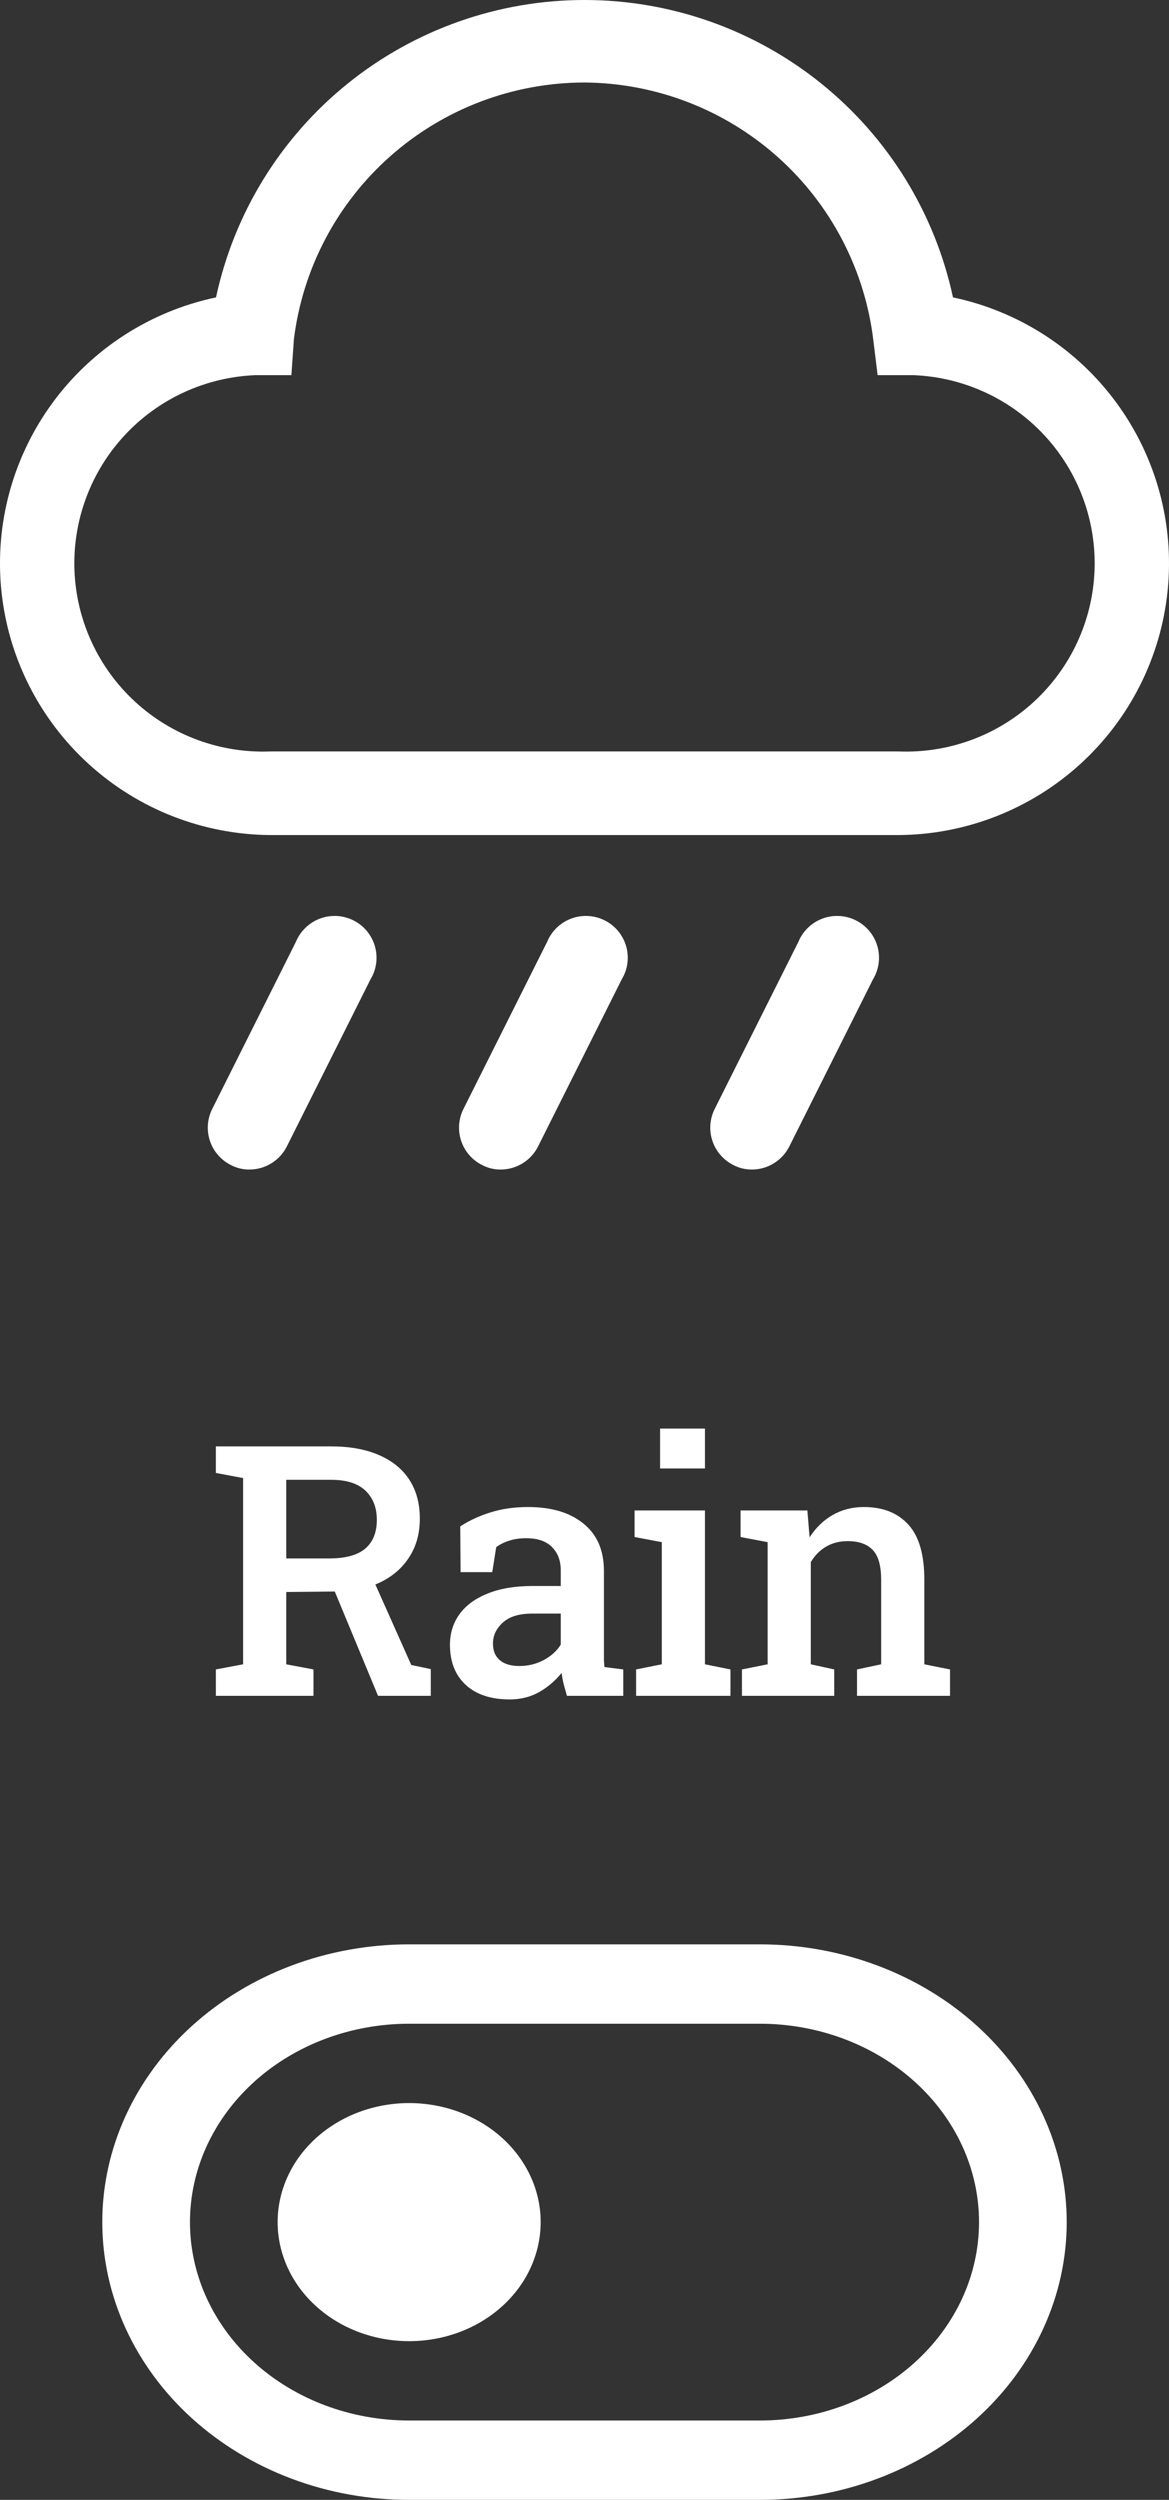 <svg width="80" height="171" viewBox="0 0 80 171" fill="none" xmlns="http://www.w3.org/2000/svg">
<rect x="0" y="0" width="80" height="171" fill="#333333" stroke="none"/>
<path d="M61.492 57.121H18.508C13.913 57.092 9.491 55.368 6.092 52.282C2.693 49.196 0.557 44.965 0.094 40.402C-0.368 35.839 0.877 31.266 3.588 27.564C6.299 23.861 10.287 21.289 14.783 20.343C16.02 14.585 19.198 9.424 23.788 5.722C28.377 2.02 34.099 0 40 0C45.901 0 51.623 2.02 56.212 5.722C60.802 9.424 63.98 14.585 65.217 20.343C69.713 21.289 73.701 23.861 76.412 27.564C79.124 31.266 80.368 35.839 79.906 40.402C79.443 44.965 77.307 49.196 73.908 52.282C70.509 55.368 66.087 57.092 61.492 57.121ZM40 5.643C35.11 5.648 30.391 7.435 26.729 10.669C23.066 13.902 20.714 18.36 20.113 23.203L19.941 25.662H17.477C14.057 25.799 10.831 27.286 8.51 29.796C6.188 32.306 4.961 35.633 5.097 39.046C5.234 42.46 6.724 45.679 9.239 47.996C11.754 50.313 15.088 51.538 18.508 51.401H61.492C64.912 51.538 68.246 50.313 70.761 47.996C73.276 45.679 74.766 42.46 74.903 39.046C75.039 35.633 73.812 32.306 71.49 29.796C69.169 27.286 65.943 25.799 62.523 25.662H60.059L59.772 23.317C59.2 18.473 56.875 14.004 53.234 10.749C49.593 7.495 44.887 5.679 40 5.643ZM34.269 80C33.819 80.005 33.376 79.897 32.979 79.685C32.304 79.342 31.793 78.747 31.557 78.029C31.32 77.311 31.379 76.528 31.718 75.853L37.45 64.413C37.601 64.05 37.826 63.722 38.11 63.45C38.395 63.178 38.732 62.967 39.102 62.83C39.471 62.694 39.865 62.635 40.258 62.658C40.652 62.68 41.036 62.783 41.388 62.961C41.74 63.138 42.051 63.386 42.302 63.689C42.553 63.992 42.739 64.343 42.849 64.721C42.958 65.099 42.987 65.495 42.936 65.885C42.885 66.275 42.754 66.65 42.55 66.987L36.819 78.427C36.581 78.898 36.217 79.295 35.767 79.573C35.316 79.85 34.798 79.998 34.269 80ZM51.462 80C51.013 80.005 50.569 79.897 50.173 79.685C49.498 79.342 48.986 78.747 48.75 78.029C48.514 77.311 48.572 76.528 48.912 75.853L54.643 64.413C54.794 64.05 55.019 63.722 55.304 63.45C55.588 63.178 55.925 62.967 56.295 62.83C56.665 62.694 57.058 62.635 57.452 62.658C57.845 62.68 58.23 62.783 58.581 62.961C58.933 63.138 59.244 63.386 59.496 63.689C59.747 63.992 59.933 64.343 60.042 64.721C60.151 65.099 60.181 65.495 60.13 65.885C60.078 66.275 59.947 66.65 59.744 66.987L54.013 78.427C53.775 78.898 53.41 79.295 52.96 79.573C52.51 79.85 51.991 79.998 51.462 80ZM17.076 80C16.626 80.005 16.182 79.897 15.786 79.685C15.111 79.342 14.6 78.747 14.363 78.029C14.127 77.311 14.185 76.528 14.525 75.853L20.256 64.413C20.408 64.05 20.633 63.722 20.917 63.45C21.201 63.178 21.538 62.967 21.908 62.83C22.278 62.694 22.672 62.635 23.065 62.658C23.458 62.68 23.843 62.783 24.195 62.961C24.546 63.138 24.858 63.386 25.109 63.689C25.36 63.992 25.546 64.343 25.655 64.721C25.764 65.099 25.794 65.495 25.743 65.885C25.692 66.275 25.56 66.65 25.357 66.987L19.626 78.427C19.388 78.898 19.023 79.295 18.573 79.573C18.123 79.85 17.605 79.998 17.076 80Z" fill="white"/>
<path d="M14.773 116V114.195L16.637 113.844V101.105L14.773 100.754V98.938H22.66C23.941 98.938 25.035 99.137 25.941 99.535C26.848 99.926 27.539 100.488 28.016 101.223C28.492 101.957 28.73 102.844 28.73 103.883C28.73 104.883 28.492 105.754 28.016 106.496C27.547 107.238 26.887 107.816 26.035 108.23C25.191 108.637 24.199 108.848 23.059 108.863L19.59 108.898V113.844L21.453 114.195V116H14.773ZM25.871 116L22.613 108.148L25.379 107.691L28.145 113.891L29.48 114.172V116H25.871ZM19.59 106.602H22.531C23.641 106.602 24.461 106.379 24.992 105.934C25.523 105.48 25.789 104.824 25.789 103.965C25.789 103.129 25.531 102.465 25.016 101.973C24.5 101.473 23.715 101.223 22.66 101.223H19.59V106.602ZM34.883 116.246C33.594 116.246 32.59 115.914 31.872 115.25C31.153 114.586 30.793 113.672 30.793 112.508C30.793 111.711 31.012 111.012 31.45 110.41C31.887 109.809 32.528 109.34 33.372 109.004C34.215 108.66 35.239 108.488 36.442 108.488H38.376V107.422C38.376 106.75 38.172 106.215 37.766 105.816C37.368 105.418 36.786 105.219 36.02 105.219C35.583 105.219 35.196 105.273 34.86 105.383C34.524 105.484 34.223 105.633 33.958 105.828L33.688 107.539H31.52L31.497 104.41C32.122 104.004 32.817 103.684 33.583 103.449C34.348 103.207 35.2 103.086 36.137 103.086C37.747 103.086 39.012 103.465 39.934 104.223C40.864 104.973 41.329 106.051 41.329 107.457V113.047C41.329 113.219 41.329 113.387 41.329 113.551C41.336 113.715 41.348 113.875 41.364 114.031L42.653 114.195V116H38.797C38.719 115.727 38.645 115.461 38.575 115.203C38.512 114.945 38.465 114.688 38.434 114.43C38.012 114.961 37.501 115.398 36.899 115.742C36.305 116.078 35.633 116.246 34.883 116.246ZM35.551 113.961C36.145 113.961 36.7 113.824 37.215 113.551C37.731 113.27 38.118 112.918 38.376 112.496V110.375H36.407C35.524 110.375 34.856 110.582 34.403 110.996C33.958 111.402 33.735 111.879 33.735 112.426C33.735 112.918 33.891 113.297 34.204 113.562C34.516 113.828 34.965 113.961 35.551 113.961ZM43.532 116V114.195L45.29 113.844V105.488L43.427 105.137V103.32H48.243V113.844L49.989 114.195V116H43.532ZM45.173 100.449V97.719H48.243V100.449H45.173ZM50.775 116V114.195L52.533 113.844V105.488L50.681 105.137V103.32H55.251L55.404 105.16C55.826 104.504 56.349 103.996 56.974 103.637C57.607 103.27 58.322 103.086 59.119 103.086C60.423 103.086 61.439 103.488 62.166 104.293C62.892 105.09 63.255 106.34 63.255 108.043V113.844L65.013 114.195V116H58.65V114.195L60.302 113.844V108.066C60.302 107.105 60.111 106.426 59.728 106.027C59.345 105.621 58.775 105.418 58.017 105.418C57.447 105.418 56.947 105.547 56.517 105.805C56.095 106.055 55.751 106.406 55.486 106.859V113.844L57.091 114.195V116H50.775Z" fill="white"/>
<g clip-path="url(#clip0_1200_4591)">
<path d="M28 138.429C24.022 138.429 20.206 139.858 17.393 142.404C14.58 144.949 13 148.401 13 152C13 155.599 14.58 159.051 17.393 161.596C20.206 164.142 24.022 165.571 28 165.571H52C55.978 165.571 59.794 164.142 62.607 161.596C65.42 159.051 67 155.599 67 152C67 148.401 65.42 144.949 62.607 142.404C59.794 139.858 55.978 138.429 52 138.429H28ZM28 133H52C54.758 133 57.489 133.491 60.036 134.446C62.584 135.401 64.899 136.801 66.849 138.565C68.799 140.329 70.346 142.424 71.401 144.729C72.457 147.034 73 149.505 73 152C73 154.495 72.457 156.966 71.401 159.271C70.346 161.576 68.799 163.671 66.849 165.435C64.899 167.199 62.584 168.599 60.036 169.554C57.489 170.509 54.758 171 52 171H28C25.242 171 22.512 170.509 19.964 169.554C17.416 168.599 15.101 167.199 13.151 165.435C11.201 163.671 9.654 161.576 8.599 159.271C7.543 156.966 7 154.495 7 152C7 149.505 7.543 147.034 8.599 144.729C9.654 142.424 11.201 140.329 13.151 138.565C15.101 136.801 17.416 135.401 19.964 134.446C22.512 133.491 25.242 133 28 133ZM28 160.143C25.613 160.143 23.324 159.285 21.636 157.758C19.948 156.231 19 154.16 19 152C19 149.84 19.948 147.769 21.636 146.242C23.324 144.715 25.613 143.857 28 143.857C30.387 143.857 32.676 144.715 34.364 146.242C36.052 147.769 37 149.84 37 152C37 154.16 36.052 156.231 34.364 157.758C32.676 159.285 30.387 160.143 28 160.143Z" fill="white"/>
</g>
<defs>
<clipPath id="clip0_1200_4591">
<rect width="66" height="38" fill="white" transform="translate(7 133)"/>
</clipPath>
</defs>
</svg>

